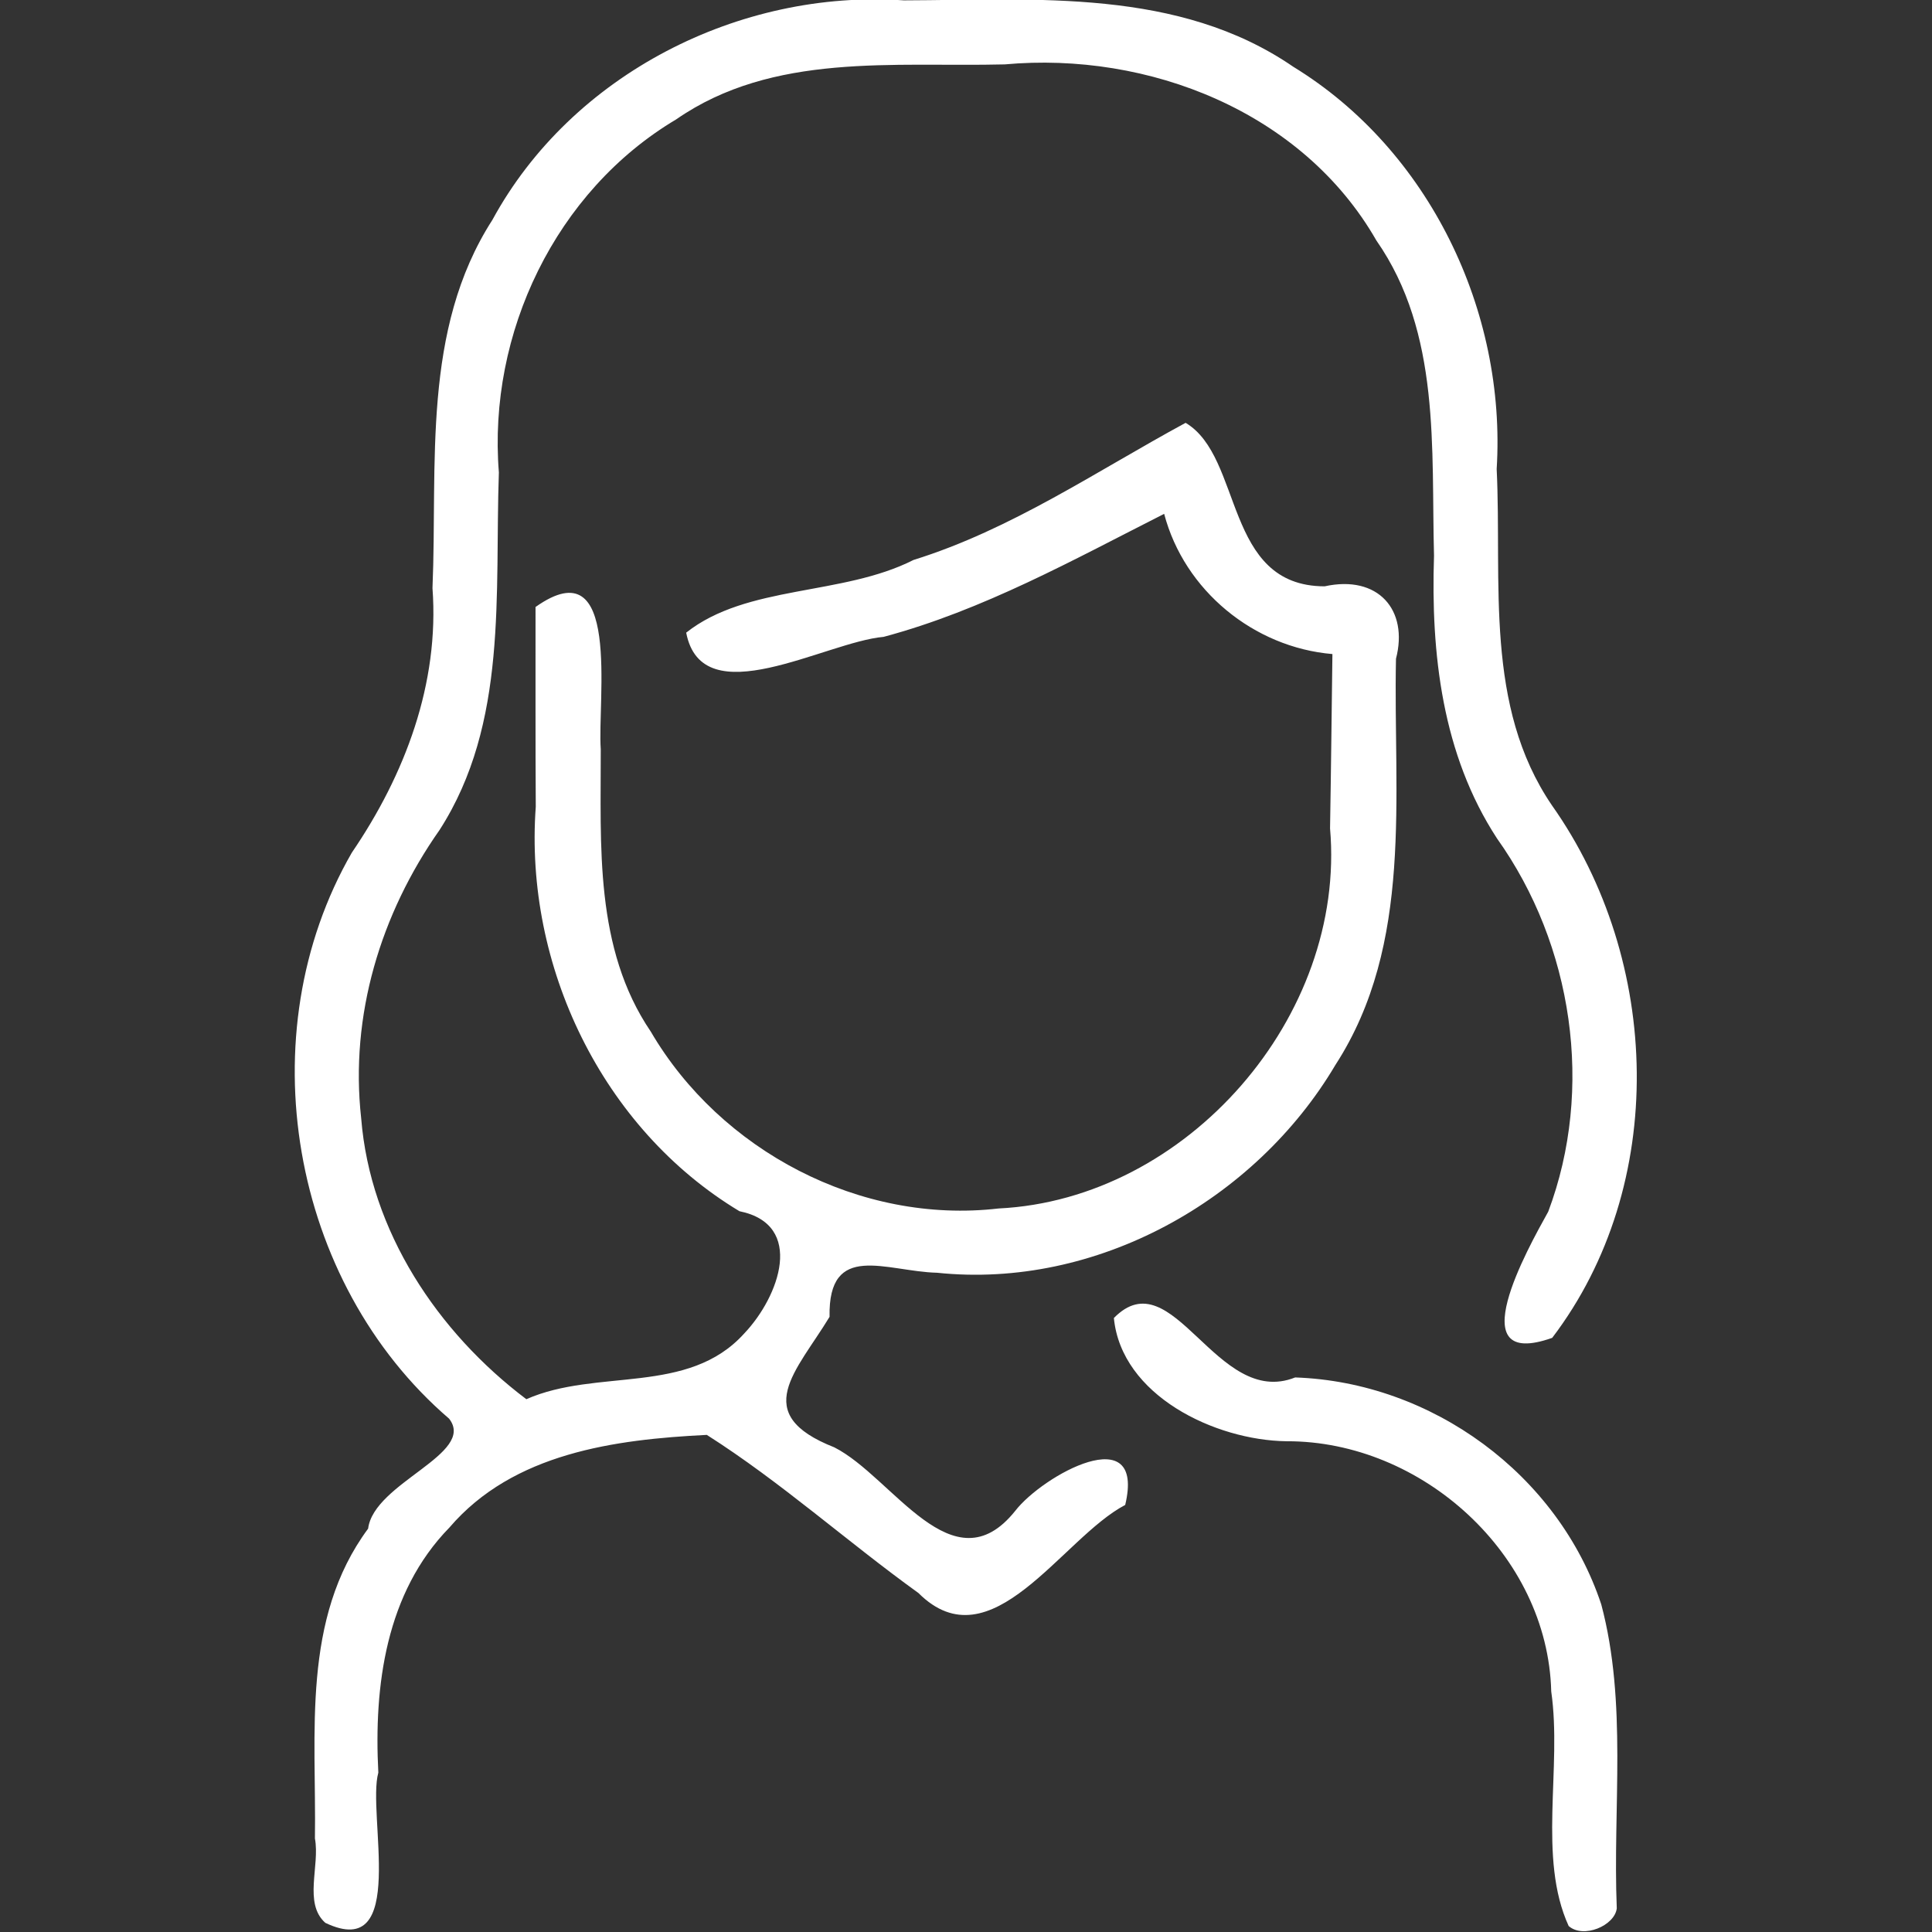 <?xml version="1.0" encoding="UTF-8" standalone="no"?>
<!-- Created with Inkscape (http://www.inkscape.org/) -->

<svg
   width="512"
   height="512"
   viewBox="0 0 135.467 135.467"
   version="1.1"
   id="svg1"
   xml:space="preserve"
   inkscape:version="1.3.2 (091e20e, 2023-11-25, custom)"
   sodipodi:docname="icon_female.svg"
   xmlns:inkscape="http://www.inkscape.org/namespaces/inkscape"
   xmlns:sodipodi="http://sodipodi.sourceforge.net/DTD/sodipodi-0.dtd"
   xmlns="http://www.w3.org/2000/svg"
   xmlns:svg="http://www.w3.org/2000/svg"><rect x="0" y="0" width="135.467" height="135.467" fill="#333333" stroke="none"/><sodipodi:namedview
     id="namedview1"
     pagecolor="#ffffff"
     bordercolor="#000000"
     borderopacity="0.25"
     inkscape:showpageshadow="2"
     inkscape:pageopacity="0.0"
     inkscape:pagecheckerboard="0"
     inkscape:deskcolor="#d1d1d1"
     inkscape:document-units="mm"
     inkscape:zoom="0.63874158"
     inkscape:cx="396.09133"
     inkscape:cy="561.25984"
     inkscape:window-width="1995"
     inkscape:window-height="1266"
     inkscape:window-x="371"
     inkscape:window-y="146"
     inkscape:window-maximized="0"
     inkscape:current-layer="layer1" /><defs
     id="defs1" /><g
     inkscape:label="Camada 1"
     inkscape:groupmode="layer"
     id="layer1"><path
       style="fill:#FFFFFF;stroke-width:1"
       d="m 22.813,134.827 c -1.549,-1.376 -0.37,-3.999 -0.731,-5.918 0.11,-7.384 -0.96,-15.386 3.73,-21.725 0.403,-3.229 7.6,-5.24 5.678,-7.71 C 20.361,89.909 17.329,72.506 24.672,59.781 28.398,54.319 30.818,47.928 30.325,41.238 30.69,32.519 29.55,23.161 34.523,15.422 40.091,5.19 51.857,-0.76 63.372,0.025 c 9.252,-0.028 19.259,-0.872 27.314,4.659 9.533,5.836 14.942,17.14 14.257,28.203 0.383,7.964 -0.89,16.598 3.881,23.591 7.672,10.858 8.169,26.61 0.012,37.329 -6.53,2.312 -1.714,-6.26 -0.278,-8.848 3.237,-8.604 1.734,-18.699 -3.592,-26.169 C 101.12,52.899 100.322,45.828 100.55,38.964 100.347,31.456 101.044,23.367 96.507,16.86 91.333,7.827 80.523,3.6 70.448,4.515 62.661,4.708 54.204,3.657 47.413,8.371 38.946,13.407 34.197,23.384 34.98,33.125 c -0.299,8.47 0.666,17.582 -4.164,25.079 -4.134,5.879 -6.292,13.007 -5.491,20.206 0.631,7.911 5.347,14.996 11.581,19.699 4.959,-2.19 11.345,-0.245 15.278,-4.61 2.462,-2.587 4.288,-7.635 -0.335,-8.572 -9.636,-5.797 -15.098,-17.221 -14.282,-28.356 -0.03,-4.67 -0.011,-9.34 -0.017,-14.01 6.055,-4.288 4.326,6.5 4.574,9.978 0.014,6.727 -0.464,13.942 3.508,19.796 4.89,8.359 14.704,13.526 24.388,12.4 13.203,-0.641 24.386,-13.445 23.24,-26.651 0.07,-4.074 0.111,-8.148 0.166,-12.223 -5.509,-0.465 -10.382,-4.456 -11.798,-9.831 -6.341,3.21 -12.703,6.762 -19.669,8.625 -4.078,0.349 -12.723,5.53 -13.845,-0.295 4.267,-3.376 10.939,-2.561 15.939,-5.097 6.868,-2.137 12.84,-6.234 19.079,-9.615 4.055,2.41 2.654,11.452 9.748,11.464 3.748,-0.824 5.895,1.653 5.003,5.077 -0.204,9.612 1.263,19.965 -4.246,28.481 -5.64,9.527 -16.794,15.736 -27.932,14.572 -3.575,-0.091 -7.641,-2.238 -7.538,3.091 -2.308,3.816 -5.644,6.801 0.333,9.151 4.108,2.078 8.309,9.919 12.683,4.458 1.925,-2.494 9.162,-6.505 7.714,-0.419 -4.44,2.322 -9.399,11.268 -14.499,6.175 -5.008,-3.607 -9.629,-7.777 -14.838,-11.087 -6.435,0.321 -13.567,1.261 -18.047,6.496 -4.464,4.57 -5.304,11.092 -4.985,17.188 -0.813,2.873 2.127,13.316 -3.716,10.53 z m 87.18,0.225 c -2.192,-4.794 -0.453,-11.095 -1.225,-16.454 -0.238,-9.591 -9.075,-17.576 -18.558,-17.541 -5.041,-0.068 -11.581,-3.218 -12.108,-8.641 4.144,-4.229 7.182,6.372 12.711,4.167 9.577,0.327 18.434,6.79 21.464,15.916 1.84,6.921 0.801,14.215 1.087,21.312 -0.149,1.217 -2.339,2.14 -3.37,1.24 z"
       id="path2" /></g></svg>
